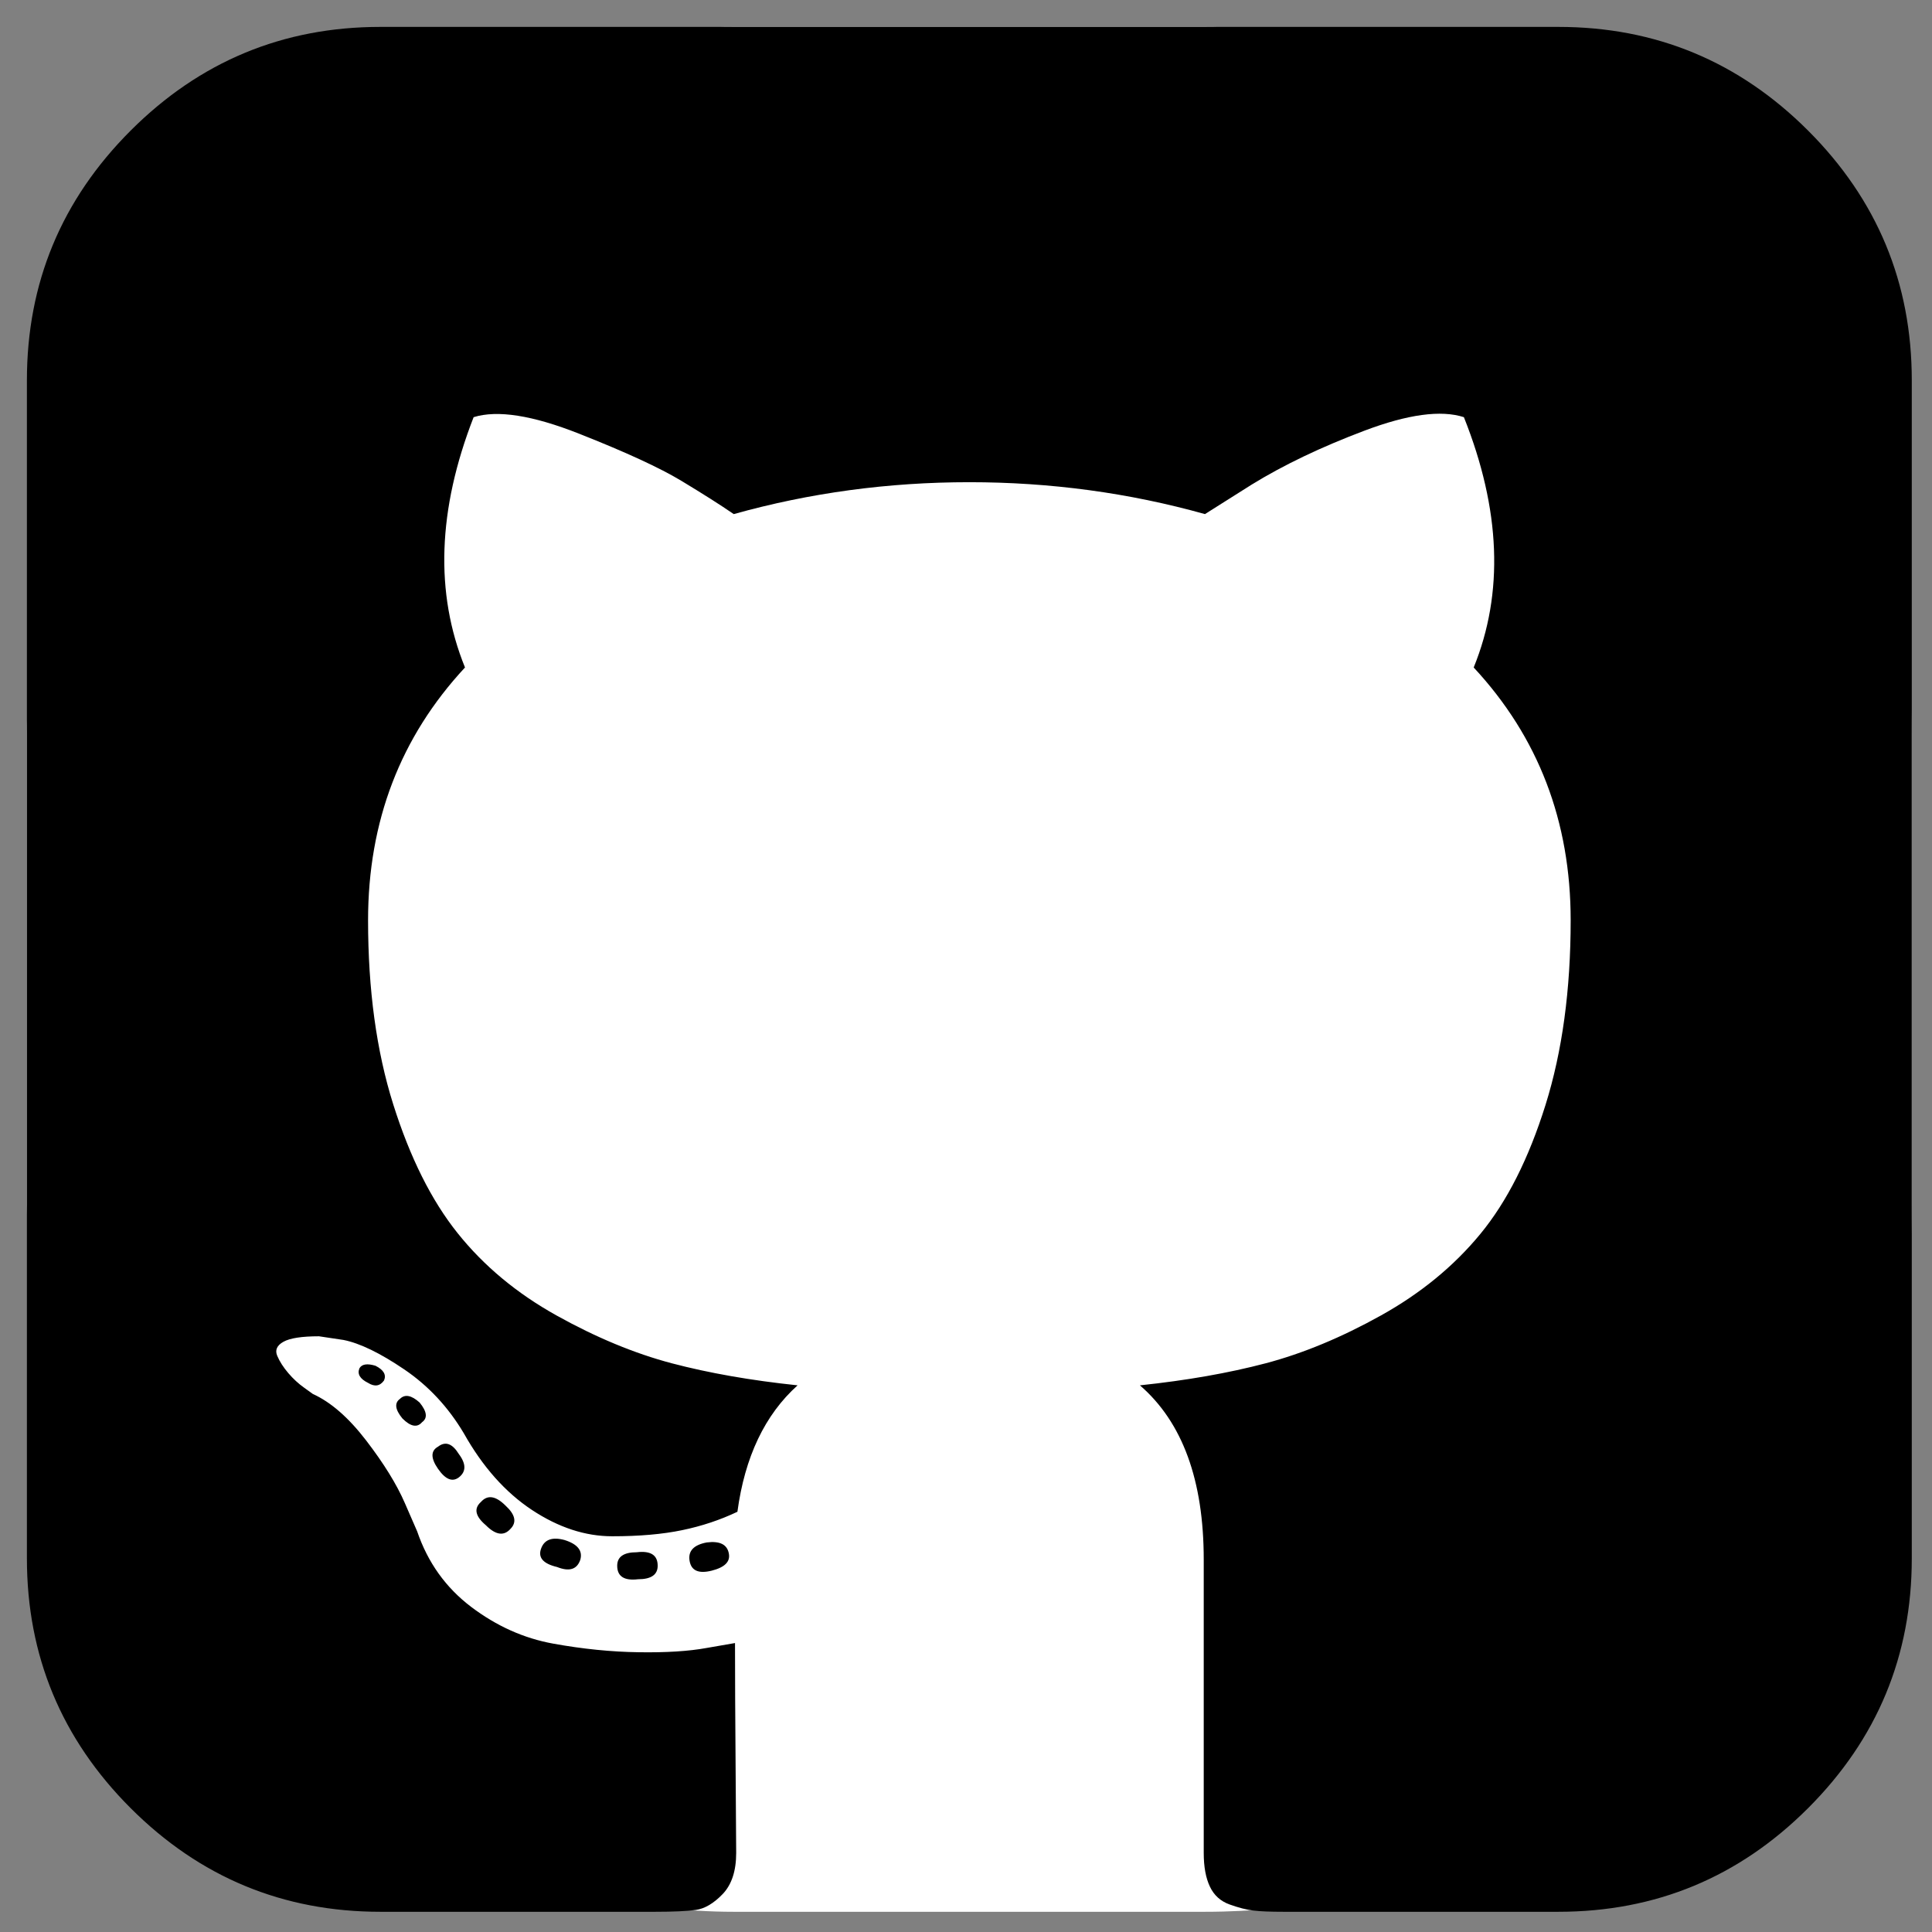 <svg width="41" height="41" viewBox="0 0 41 41" fill="none" xmlns="http://www.w3.org/2000/svg">
<rect x="0" y="0" width="41" height="41" fill="#808080" stroke="none"/>
<rect x="0.571" y="0.571" width="40" height="40" rx="15" fill="white"/>
<path d="M10.832 32.446C10.693 32.602 10.519 32.577 10.311 32.368C10.085 32.177 10.051 32.012 10.207 31.873C10.346 31.717 10.519 31.743 10.728 31.951C10.936 32.142 10.971 32.307 10.832 32.446ZM9.738 30.858C9.894 31.066 9.894 31.231 9.738 31.352C9.599 31.457 9.452 31.396 9.295 31.17C9.139 30.945 9.139 30.788 9.295 30.701C9.452 30.58 9.599 30.632 9.738 30.858ZM8.15 29.295C8.063 29.417 7.95 29.434 7.811 29.347C7.637 29.261 7.577 29.156 7.629 29.035C7.681 28.948 7.794 28.931 7.967 28.983C8.141 29.07 8.202 29.174 8.15 29.295ZM8.957 30.181C8.853 30.302 8.714 30.276 8.54 30.102C8.384 29.912 8.367 29.773 8.488 29.686C8.592 29.582 8.731 29.608 8.905 29.764C9.061 29.955 9.078 30.094 8.957 30.181ZM12.316 33.097C12.247 33.306 12.082 33.358 11.821 33.254C11.526 33.184 11.413 33.054 11.483 32.863C11.552 32.672 11.717 32.611 11.978 32.681C12.255 32.767 12.368 32.906 12.316 33.097ZM13.957 33.227C13.957 33.419 13.818 33.514 13.54 33.514C13.245 33.549 13.098 33.453 13.098 33.227C13.098 33.037 13.236 32.941 13.514 32.941C13.809 32.906 13.957 33.002 13.957 33.227ZM15.467 32.967C15.502 33.141 15.38 33.262 15.103 33.332C14.825 33.401 14.669 33.332 14.634 33.123C14.599 32.915 14.721 32.785 14.998 32.733C15.276 32.698 15.432 32.776 15.467 32.967ZM40.571 8.071V33.071C40.571 35.137 39.838 36.904 38.371 38.371C36.904 39.838 35.137 40.571 33.071 40.571H27.238C26.96 40.571 26.748 40.563 26.6 40.545C26.453 40.528 26.283 40.484 26.092 40.415C25.901 40.346 25.762 40.22 25.676 40.037C25.589 39.855 25.545 39.616 25.545 39.321V33.097C25.545 31.413 25.094 30.181 24.191 29.399C25.181 29.295 26.07 29.139 26.86 28.931C27.65 28.722 28.466 28.384 29.308 27.915C30.15 27.446 30.854 26.869 31.418 26.183C31.982 25.497 32.442 24.586 32.798 23.449C33.154 22.312 33.332 21.005 33.332 19.53C33.332 17.429 32.646 15.641 31.274 14.165C31.917 12.585 31.848 10.814 31.066 8.853C30.58 8.696 29.877 8.792 28.957 9.139C28.037 9.486 27.238 9.868 26.561 10.285L25.571 10.91C23.957 10.458 22.29 10.233 20.571 10.233C18.853 10.233 17.186 10.458 15.571 10.91C15.294 10.719 14.925 10.485 14.465 10.207C14.005 9.929 13.28 9.595 12.29 9.204C11.301 8.813 10.554 8.696 10.051 8.853C9.287 10.814 9.226 12.585 9.868 14.165C8.497 15.641 7.811 17.429 7.811 19.53C7.811 21.005 7.989 22.307 8.345 23.436C8.701 24.564 9.156 25.476 9.712 26.17C10.268 26.865 10.966 27.446 11.808 27.915C12.65 28.384 13.466 28.722 14.256 28.931C15.046 29.139 15.936 29.295 16.926 29.399C16.231 30.024 15.806 30.919 15.649 32.082C15.285 32.255 14.894 32.386 14.478 32.472C14.061 32.559 13.566 32.602 12.993 32.602C12.42 32.602 11.852 32.416 11.288 32.043C10.723 31.669 10.242 31.127 9.842 30.415C9.512 29.86 9.091 29.408 8.579 29.061C8.067 28.714 7.637 28.505 7.29 28.436L6.769 28.358C6.405 28.358 6.153 28.397 6.014 28.475C5.875 28.553 5.832 28.653 5.884 28.774C5.936 28.896 6.014 29.017 6.118 29.139C6.222 29.261 6.335 29.365 6.457 29.451L6.639 29.582C7.021 29.755 7.399 30.085 7.772 30.571C8.145 31.057 8.419 31.5 8.592 31.899L8.853 32.498C9.078 33.158 9.46 33.692 9.998 34.1C10.537 34.508 11.118 34.768 11.743 34.881C12.368 34.994 12.972 35.055 13.553 35.063C14.135 35.072 14.617 35.042 14.998 34.972L15.598 34.868C15.598 35.528 15.602 36.422 15.611 37.55C15.619 38.679 15.623 39.269 15.623 39.321C15.623 39.703 15.528 39.994 15.337 40.194C15.146 40.393 14.955 40.506 14.764 40.532C14.573 40.558 14.287 40.571 13.905 40.571H8.071C6.005 40.571 4.239 39.838 2.772 38.371C1.305 36.904 0.571 35.137 0.571 33.071V8.071C0.571 6.005 1.305 4.239 2.772 2.772C4.239 1.305 6.005 0.571 8.071 0.571H33.071C35.137 0.571 36.904 1.305 38.371 2.772C39.838 4.239 40.571 6.005 40.571 8.071Z" fill="black"/>
</svg>
